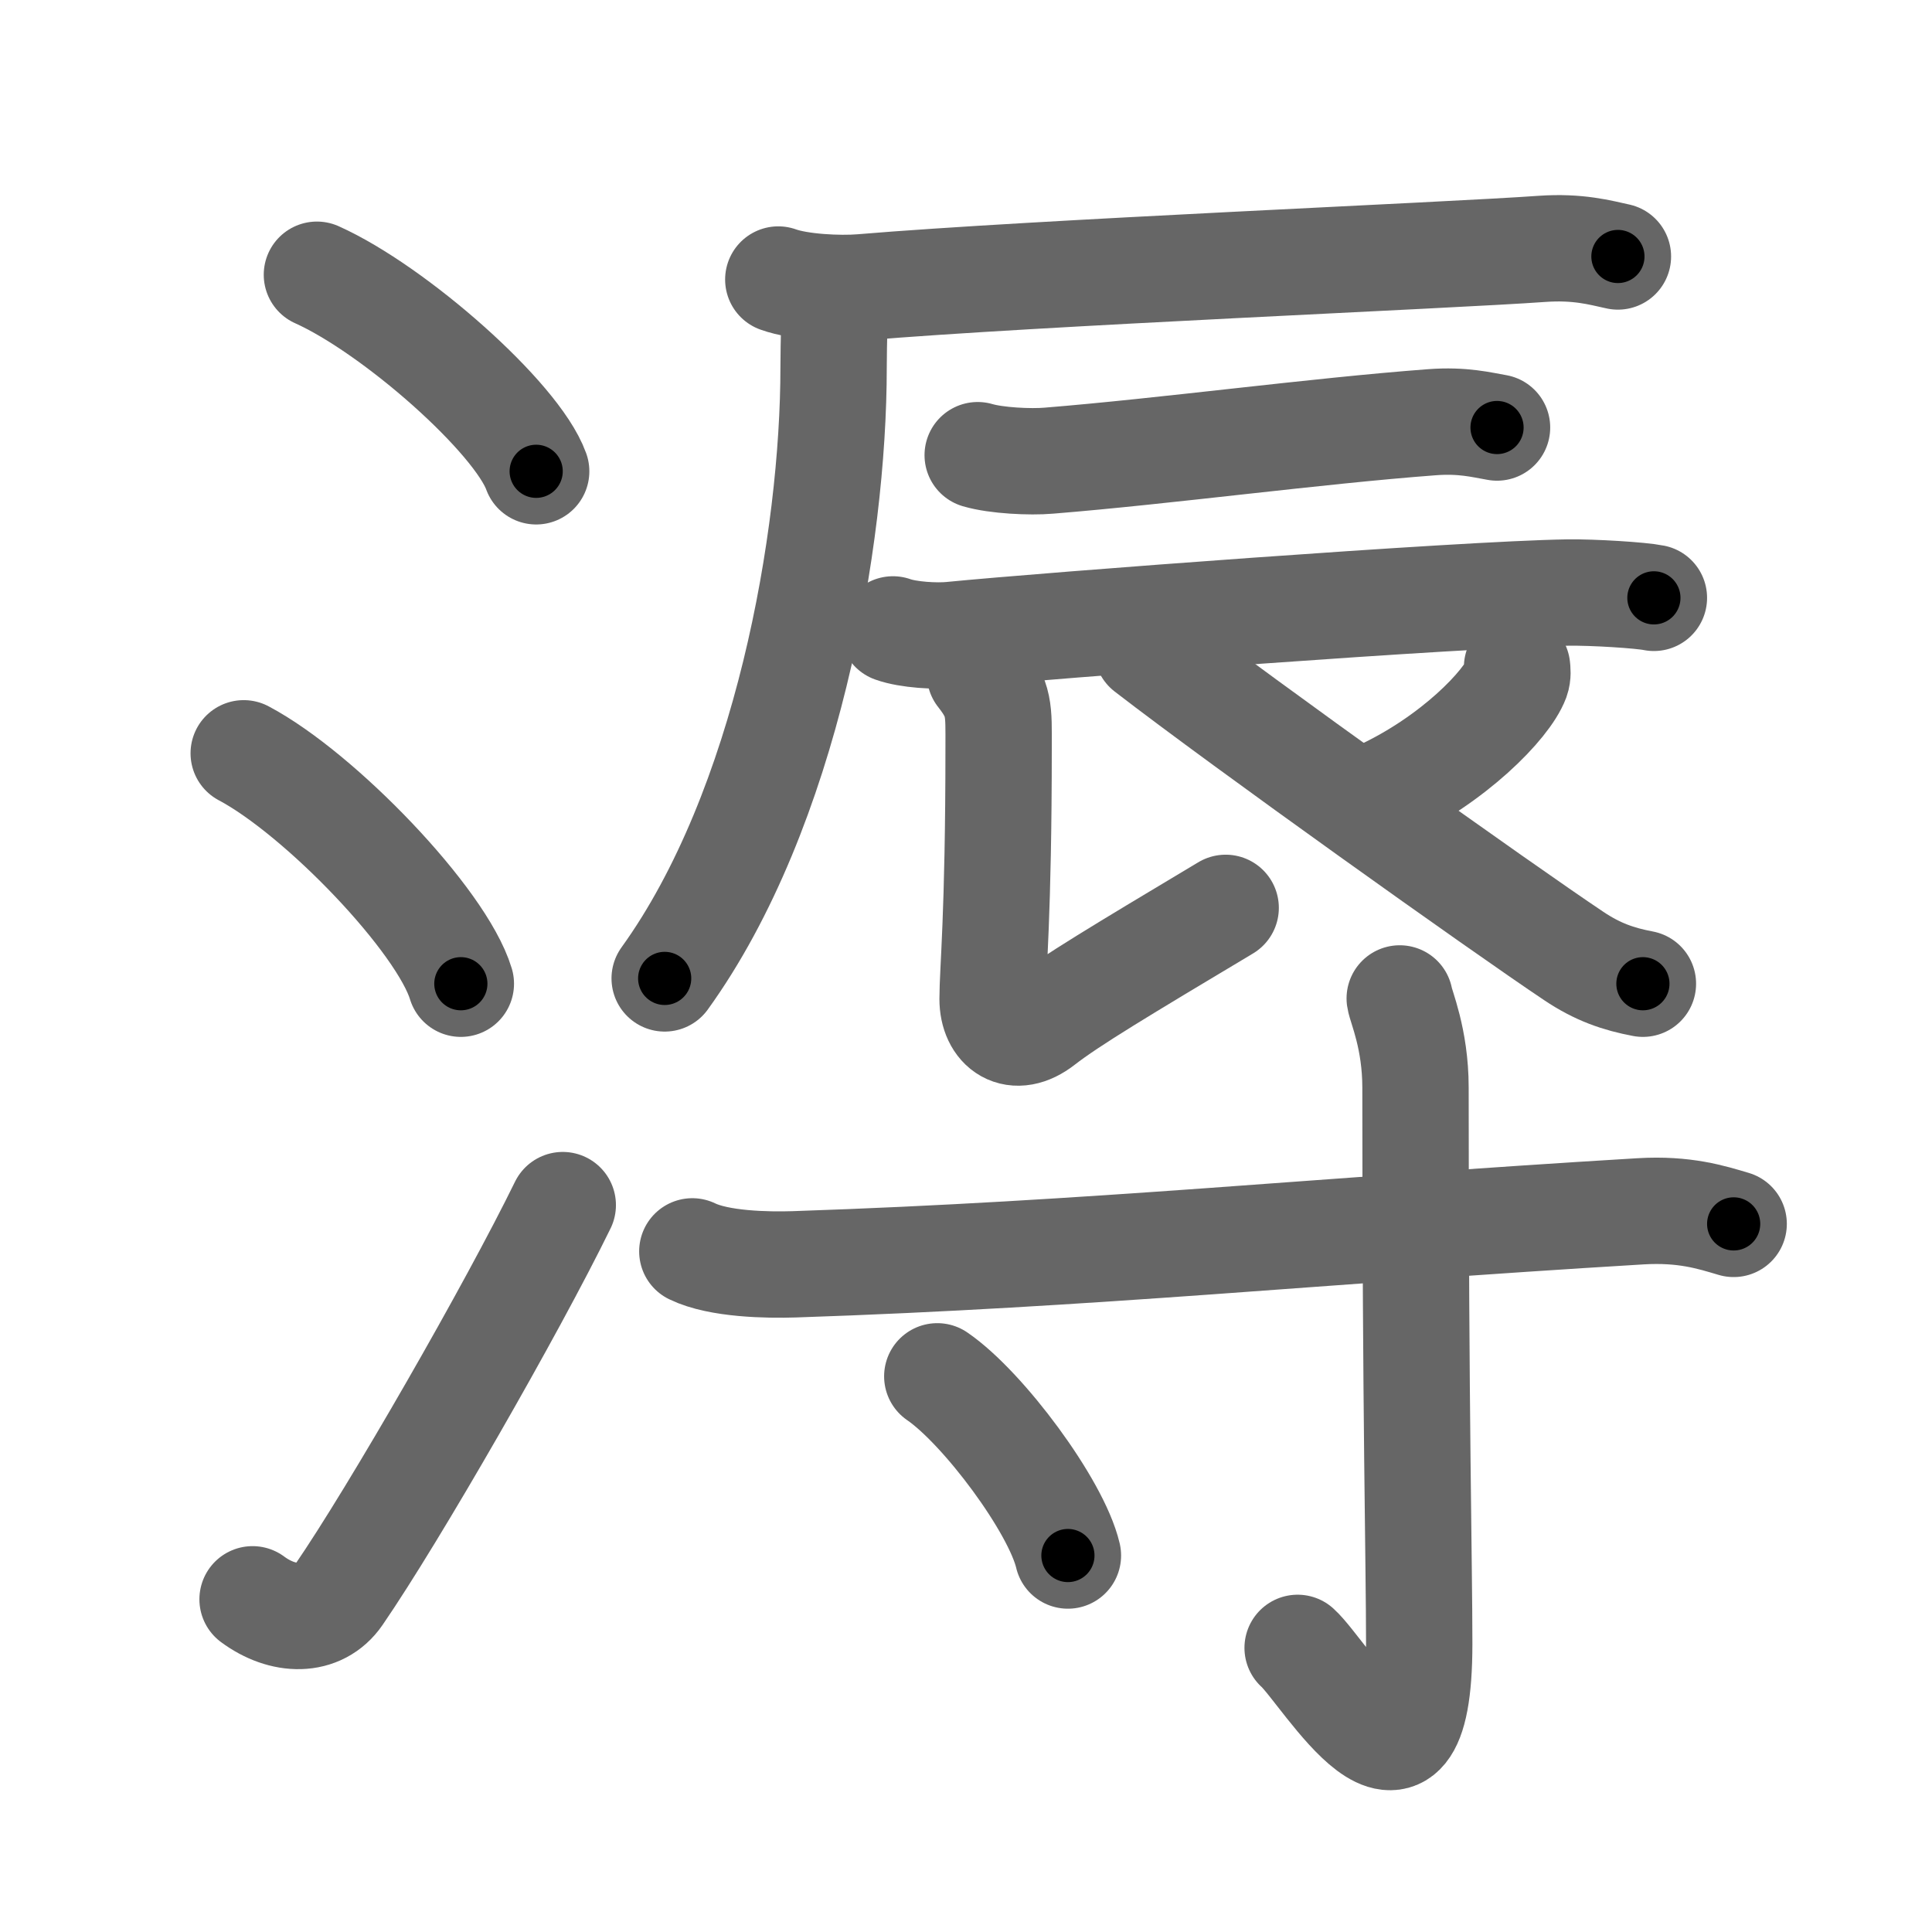 <svg xmlns="http://www.w3.org/2000/svg" width="109" height="109" viewBox="0 0 109 109" id="6ebd"><g fill="none" stroke="#666" stroke-width="6" stroke-linecap="round" stroke-linejoin="round"><g><g><path d="M17.88,15.5c4.37,1.96,11.27,8.05,12.37,11.09" /><path d="M13.75,42.5c4.32,2.29,11.17,9.43,12.25,13" /><path d="M14.25,90.23c1.71,1.27,3.78,1.32,4.86-0.25c3.14-4.57,9.79-16.16,12.64-21.99" /></g><g><g><g><path d="M43.91,15.77c1.22,0.44,3.46,0.54,4.68,0.44c9.89-0.83,33.14-1.79,38.42-2.17c2.03-0.14,3.26,0.21,4.27,0.43" /><path d="M47.08,16.53c0.03,1.05-0.05,2.69-0.05,4.2c0,9.67-2.65,24.93-9.53,34.47" /></g><path d="M55.16,25.68c1.05,0.31,2.97,0.4,4.01,0.31c6.67-0.54,14.98-1.67,21.63-2.17c1.73-0.13,2.79,0.15,3.66,0.3" /><path d="M50.38,35.51c0.86,0.31,2.45,0.4,3.31,0.31c5.5-0.54,28.82-2.3,34.76-2.39c1.44-0.02,4.14,0.15,4.86,0.3" /><path d="M55.29,38.04c1.13,1.43,1.05,2.04,1.05,4.08c0,9.64-0.34,12.61-0.34,14.24c0,1.63,1.24,2.56,2.81,1.33c1.57-1.22,4.44-2.94,10.34-6.47" /><path d="M85.59,37.64c0.02,0.17,0.05,0.43-0.04,0.68c-0.53,1.42-3.54,4.55-7.66,6.46" /><path d="M64.72,36.64c5.53,4.27,20.02,14.59,24.06,17.29c1.37,0.92,2.54,1.31,3.91,1.57" /></g><g><path d="M39.06,70.6c1.5,0.73,4.24,0.78,5.76,0.73c16.97-0.57,29.38-1.89,47.73-2.99c2.5-0.15,4.01,0.34,5.26,0.71" /><path d="M78.97,56.33c0.06,0.44,0.89,2.26,0.89,5.03c0,18.57,0.21,26.86,0.21,31.38c0,10.96-5.31,1.62-6.86,0.23" /><path d="M52.88,77.65c2.6,1.78,6.72,7.33,7.37,10.11" /></g></g></g></g><g fill="none" stroke="#000" stroke-width="3" stroke-linecap="round" stroke-linejoin="round"><path d="M17.88,15.5c4.37,1.96,11.27,8.05,12.37,11.09" stroke-dasharray="16.854" stroke-dashoffset="16.854"><animate attributeName="stroke-dashoffset" values="16.854;16.854;0" dur="0.169s" fill="freeze" begin="0s;6ebd.click" /></path><path d="M13.75,42.5c4.32,2.29,11.17,9.43,12.25,13" stroke-dasharray="18.121" stroke-dashoffset="18.121"><animate attributeName="stroke-dashoffset" values="18.121" fill="freeze" begin="6ebd.click" /><animate attributeName="stroke-dashoffset" values="18.121;18.121;0" keyTimes="0;0.483;1" dur="0.35s" fill="freeze" begin="0s;6ebd.click" /></path><path d="M14.25,90.23c1.71,1.27,3.78,1.32,4.86-0.25c3.14-4.57,9.79-16.16,12.64-21.99" stroke-dasharray="30.853" stroke-dashoffset="30.853"><animate attributeName="stroke-dashoffset" values="30.853" fill="freeze" begin="6ebd.click" /><animate attributeName="stroke-dashoffset" values="30.853;30.853;0" keyTimes="0;0.531;1" dur="0.659s" fill="freeze" begin="0s;6ebd.click" /></path><path d="M43.91,15.77c1.22,0.44,3.46,0.54,4.68,0.44c9.89-0.83,33.14-1.79,38.42-2.17c2.03-0.14,3.26,0.21,4.27,0.43" stroke-dasharray="47.521" stroke-dashoffset="47.521"><animate attributeName="stroke-dashoffset" values="47.521" fill="freeze" begin="6ebd.click" /><animate attributeName="stroke-dashoffset" values="47.521;47.521;0" keyTimes="0;0.581;1" dur="1.134s" fill="freeze" begin="0s;6ebd.click" /></path><path d="M47.08,16.53c0.03,1.05-0.05,2.69-0.05,4.2c0,9.67-2.65,24.93-9.53,34.47" stroke-dasharray="40.463" stroke-dashoffset="40.463"><animate attributeName="stroke-dashoffset" values="40.463" fill="freeze" begin="6ebd.click" /><animate attributeName="stroke-dashoffset" values="40.463;40.463;0" keyTimes="0;0.737;1" dur="1.539s" fill="freeze" begin="0s;6ebd.click" /></path><path d="M55.16,25.68c1.05,0.31,2.97,0.4,4.01,0.31c6.67-0.54,14.98-1.67,21.63-2.17c1.73-0.13,2.79,0.15,3.66,0.3" stroke-dasharray="29.465" stroke-dashoffset="29.465"><animate attributeName="stroke-dashoffset" values="29.465" fill="freeze" begin="6ebd.click" /><animate attributeName="stroke-dashoffset" values="29.465;29.465;0" keyTimes="0;0.839;1" dur="1.834s" fill="freeze" begin="0s;6ebd.click" /></path><path d="M50.38,35.51c0.86,0.31,2.45,0.4,3.31,0.31c5.5-0.54,28.82-2.3,34.76-2.39c1.44-0.02,4.14,0.15,4.86,0.3" stroke-dasharray="43.064" stroke-dashoffset="43.064"><animate attributeName="stroke-dashoffset" values="43.064" fill="freeze" begin="6ebd.click" /><animate attributeName="stroke-dashoffset" values="43.064;43.064;0" keyTimes="0;0.81;1" dur="2.265s" fill="freeze" begin="0s;6ebd.click" /></path><path d="M55.29,38.04c1.13,1.43,1.05,2.04,1.05,4.08c0,9.64-0.34,12.61-0.34,14.24c0,1.63,1.24,2.56,2.81,1.33c1.57-1.22,4.44-2.94,10.34-6.47" stroke-dasharray="34.959" stroke-dashoffset="34.959"><animate attributeName="stroke-dashoffset" values="34.959" fill="freeze" begin="6ebd.click" /><animate attributeName="stroke-dashoffset" values="34.959;34.959;0" keyTimes="0;0.866;1" dur="2.615s" fill="freeze" begin="0s;6ebd.click" /></path><path d="M85.59,37.64c0.02,0.17,0.05,0.43-0.04,0.68c-0.53,1.42-3.54,4.55-7.66,6.46" stroke-dasharray="10.871" stroke-dashoffset="10.871"><animate attributeName="stroke-dashoffset" values="10.871" fill="freeze" begin="6ebd.click" /><animate attributeName="stroke-dashoffset" values="10.871;10.871;0" keyTimes="0;0.96;1" dur="2.724s" fill="freeze" begin="0s;6ebd.click" /></path><path d="M64.72,36.64c5.53,4.27,20.02,14.59,24.06,17.29c1.37,0.92,2.54,1.31,3.91,1.57" stroke-dasharray="33.878" stroke-dashoffset="33.878"><animate attributeName="stroke-dashoffset" values="33.878" fill="freeze" begin="6ebd.click" /><animate attributeName="stroke-dashoffset" values="33.878;33.878;0" keyTimes="0;0.889;1" dur="3.063s" fill="freeze" begin="0s;6ebd.click" /></path><path d="M39.06,70.6c1.5,0.73,4.24,0.78,5.76,0.73c16.97-0.57,29.38-1.89,47.73-2.99c2.5-0.15,4.01,0.34,5.26,0.71" stroke-dasharray="59.021" stroke-dashoffset="59.021"><animate attributeName="stroke-dashoffset" values="59.021" fill="freeze" begin="6ebd.click" /><animate attributeName="stroke-dashoffset" values="59.021;59.021;0" keyTimes="0;0.838;1" dur="3.653s" fill="freeze" begin="0s;6ebd.click" /></path><path d="M78.97,56.33c0.06,0.44,0.89,2.26,0.89,5.03c0,18.57,0.21,26.86,0.21,31.38c0,10.96-5.31,1.62-6.86,0.23" stroke-dasharray="49.819" stroke-dashoffset="49.819"><animate attributeName="stroke-dashoffset" values="49.819" fill="freeze" begin="6ebd.click" /><animate attributeName="stroke-dashoffset" values="49.819;49.819;0" keyTimes="0;0.88;1" dur="4.151s" fill="freeze" begin="0s;6ebd.click" /></path><path d="M52.88,77.65c2.6,1.78,6.72,7.33,7.37,10.11" stroke-dasharray="12.675" stroke-dashoffset="12.675"><animate attributeName="stroke-dashoffset" values="12.675" fill="freeze" begin="6ebd.click" /><animate attributeName="stroke-dashoffset" values="12.675;12.675;0" keyTimes="0;0.97;1" dur="4.278s" fill="freeze" begin="0s;6ebd.click" /></path></g></svg>
